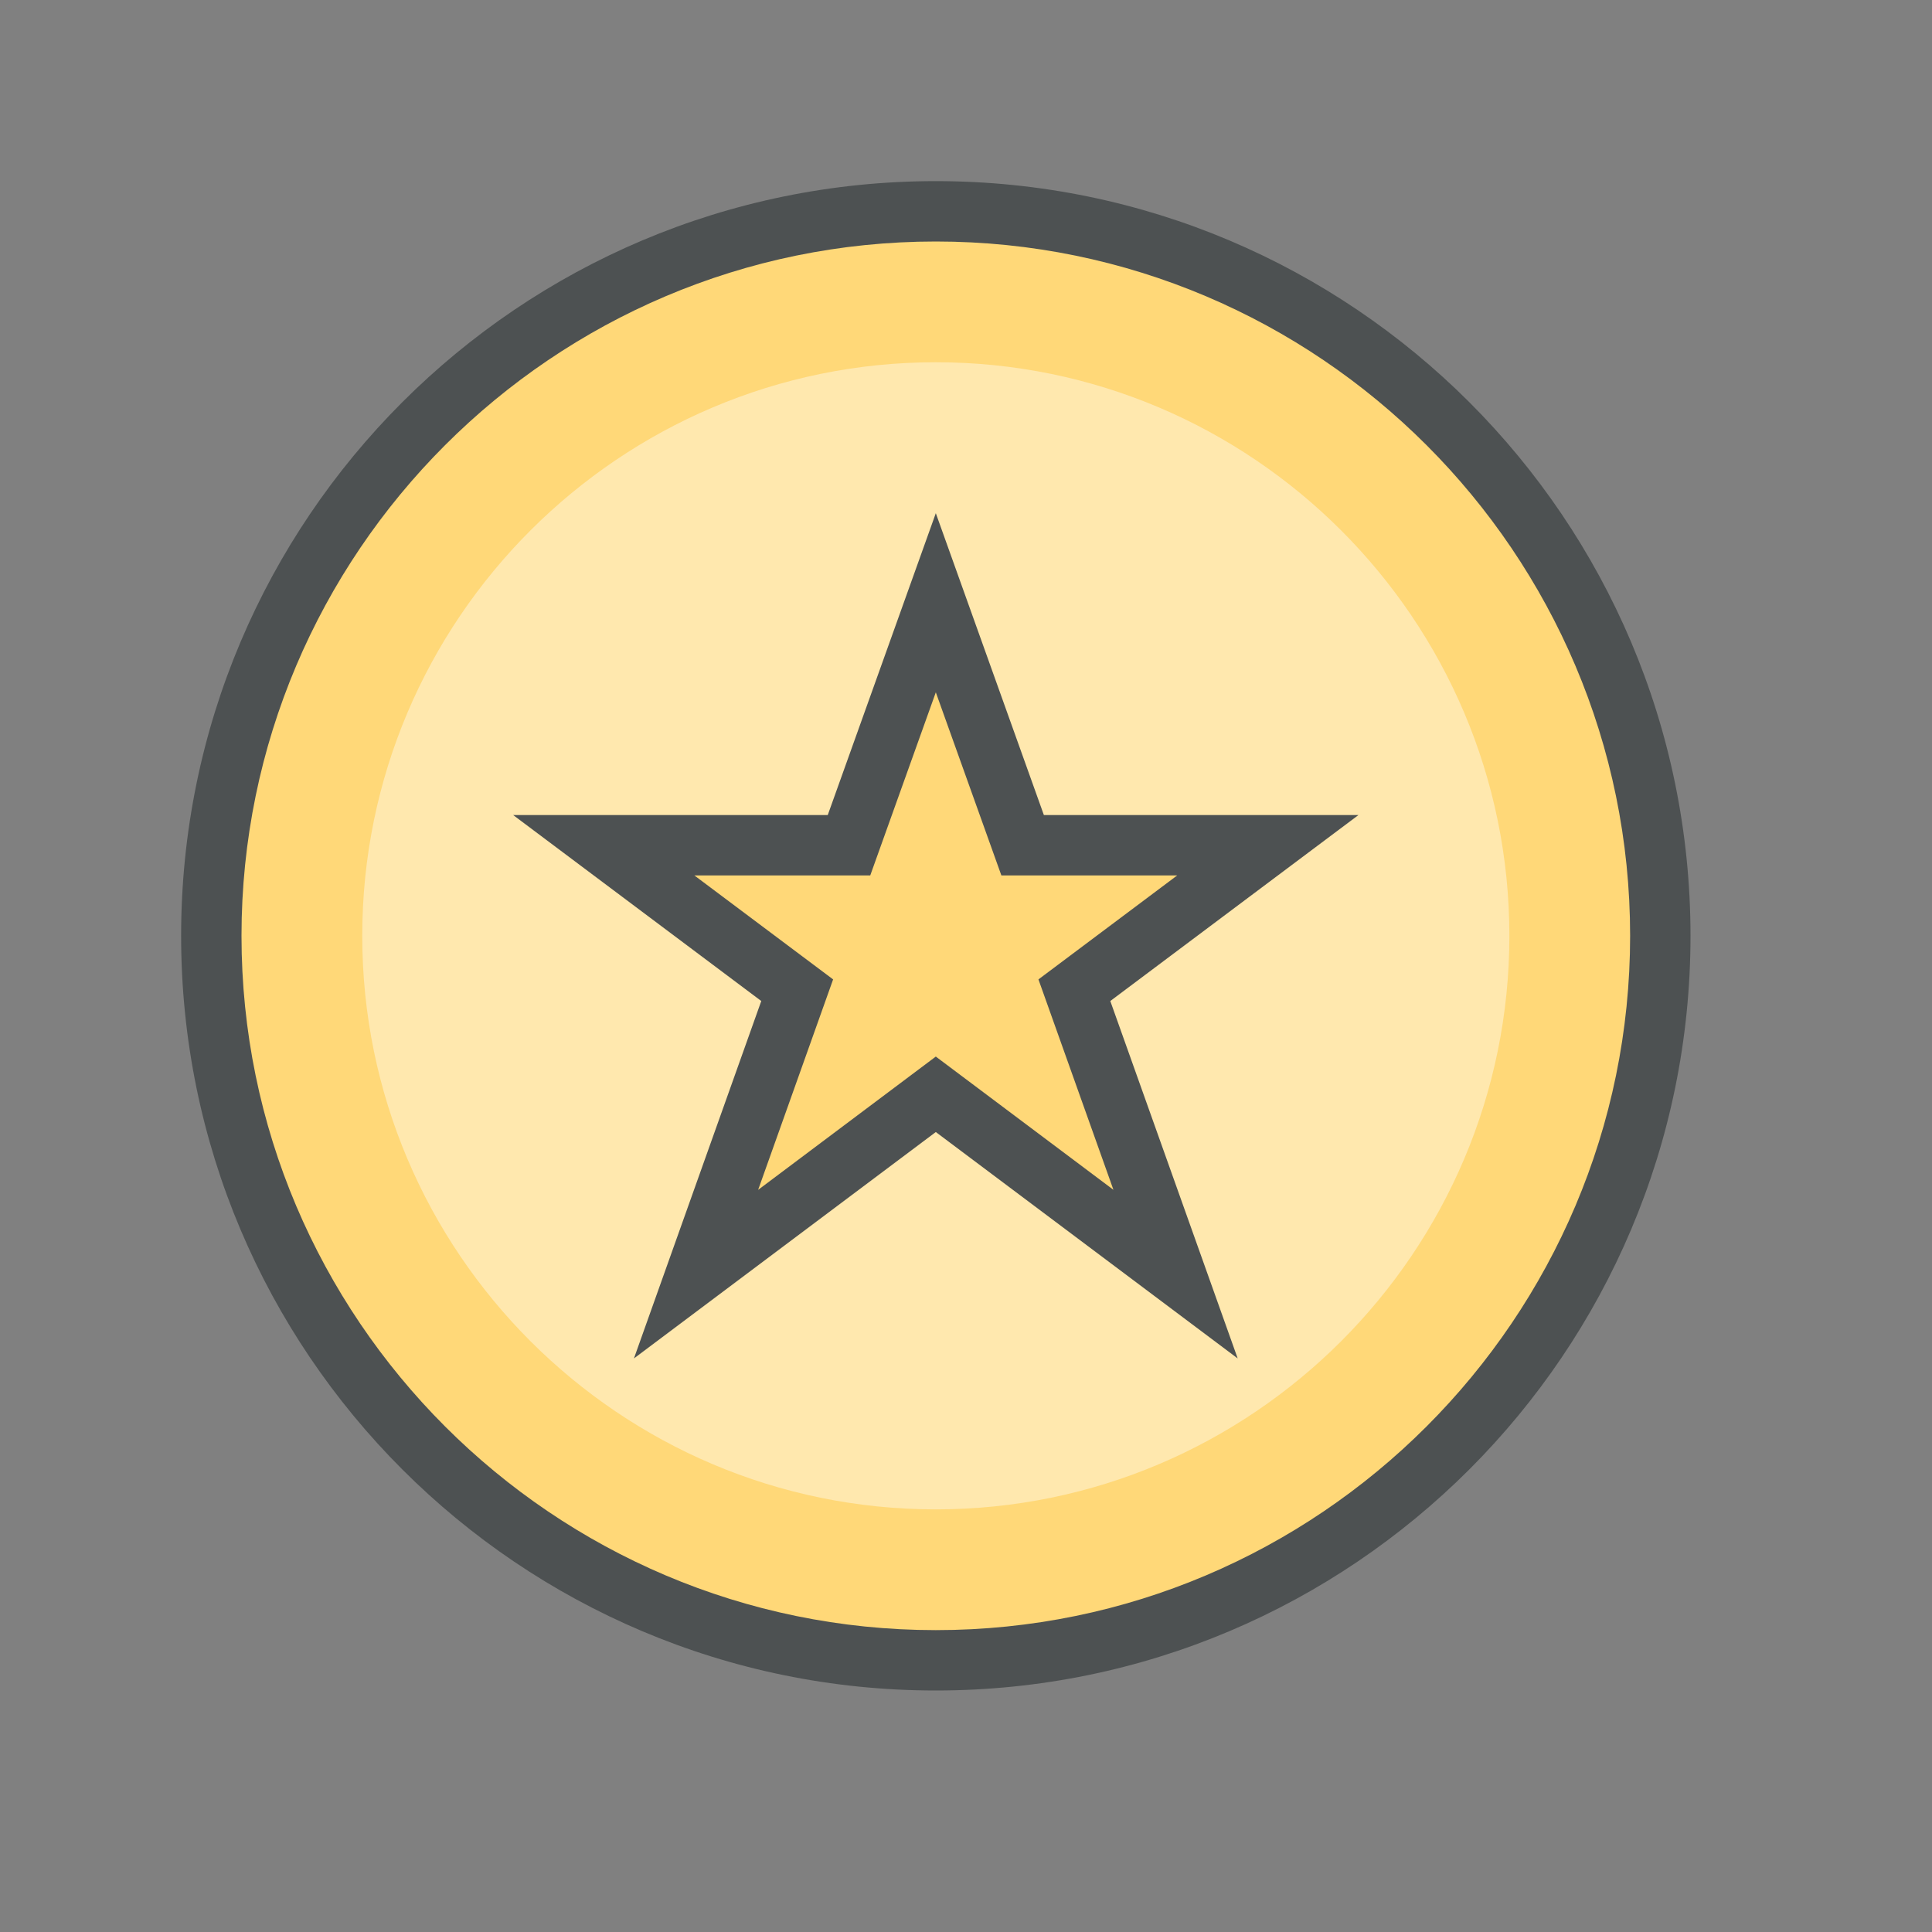 <?xml version="1.0"?>
<svg xmlns="http://www.w3.org/2000/svg" xmlns:xlink="http://www.w3.org/1999/xlink" version="1.1" id="266247344_icon_grid" x="0px" y="0px" width="32px" height="32px" viewBox="0 0 32 32" style="enable-background:new 0 0 32 32;" xml:space="preserve">
<rect x="0" y="0" width="32" height="32" fill="#808080" stroke="none"/>
<path id="266247344_shock_x5F_color_grid" class="stshockcolor" style="fill:#FFD878;" d="M15.5,27.5c-6.617,0-12-5.384-12-12c0-6.617,5.383-12,12-12  c6.616,0,12,5.383,12,12C27.5,22.116,22.116,27.5,15.5,27.5z"/>
<g style="opacity:0.4;">
	<path style="fill:#FFFFFF;" d="M15.5,6C10.262,6,6,10.262,6,15.5s4.262,9.5,9.5,9.5s9.5-4.262,9.5-9.5S20.738,6,15.5,6z    M19.239,20.823L15.5,18.019l-3.741,2.806l1.579-4.431l-2.92-2.188h3.702l1.38-3.855l1.38,3.855h3.701l-2.92,2.188L19.239,20.823z"/>
</g>
<path style="fill:#4D5152;" d="M15.5,3C8.6,3,3,8.6,3,15.5S8.6,28,15.5,28S28,22.4,28,15.5S22.4,3,15.5,3z M15.5,27  C9.16,27,4,21.84,4,15.5S9.16,4,15.5,4S27,9.16,27,15.5S21.84,27,15.5,27z M17.29,13.5l-1.79-5l-1.79,5H8.5l4.109,3.08L10.5,22.5  l5-3.75l5,3.75l-2.11-5.92l4.11-3.08H17.29z M18.442,19.707L15.5,17.5l-2.943,2.208l1.242-3.486L11.501,14.5h2.913l1.086-3.033  l1.086,3.033h2.912L17.2,16.222L18.442,19.707z"/>
</svg>

